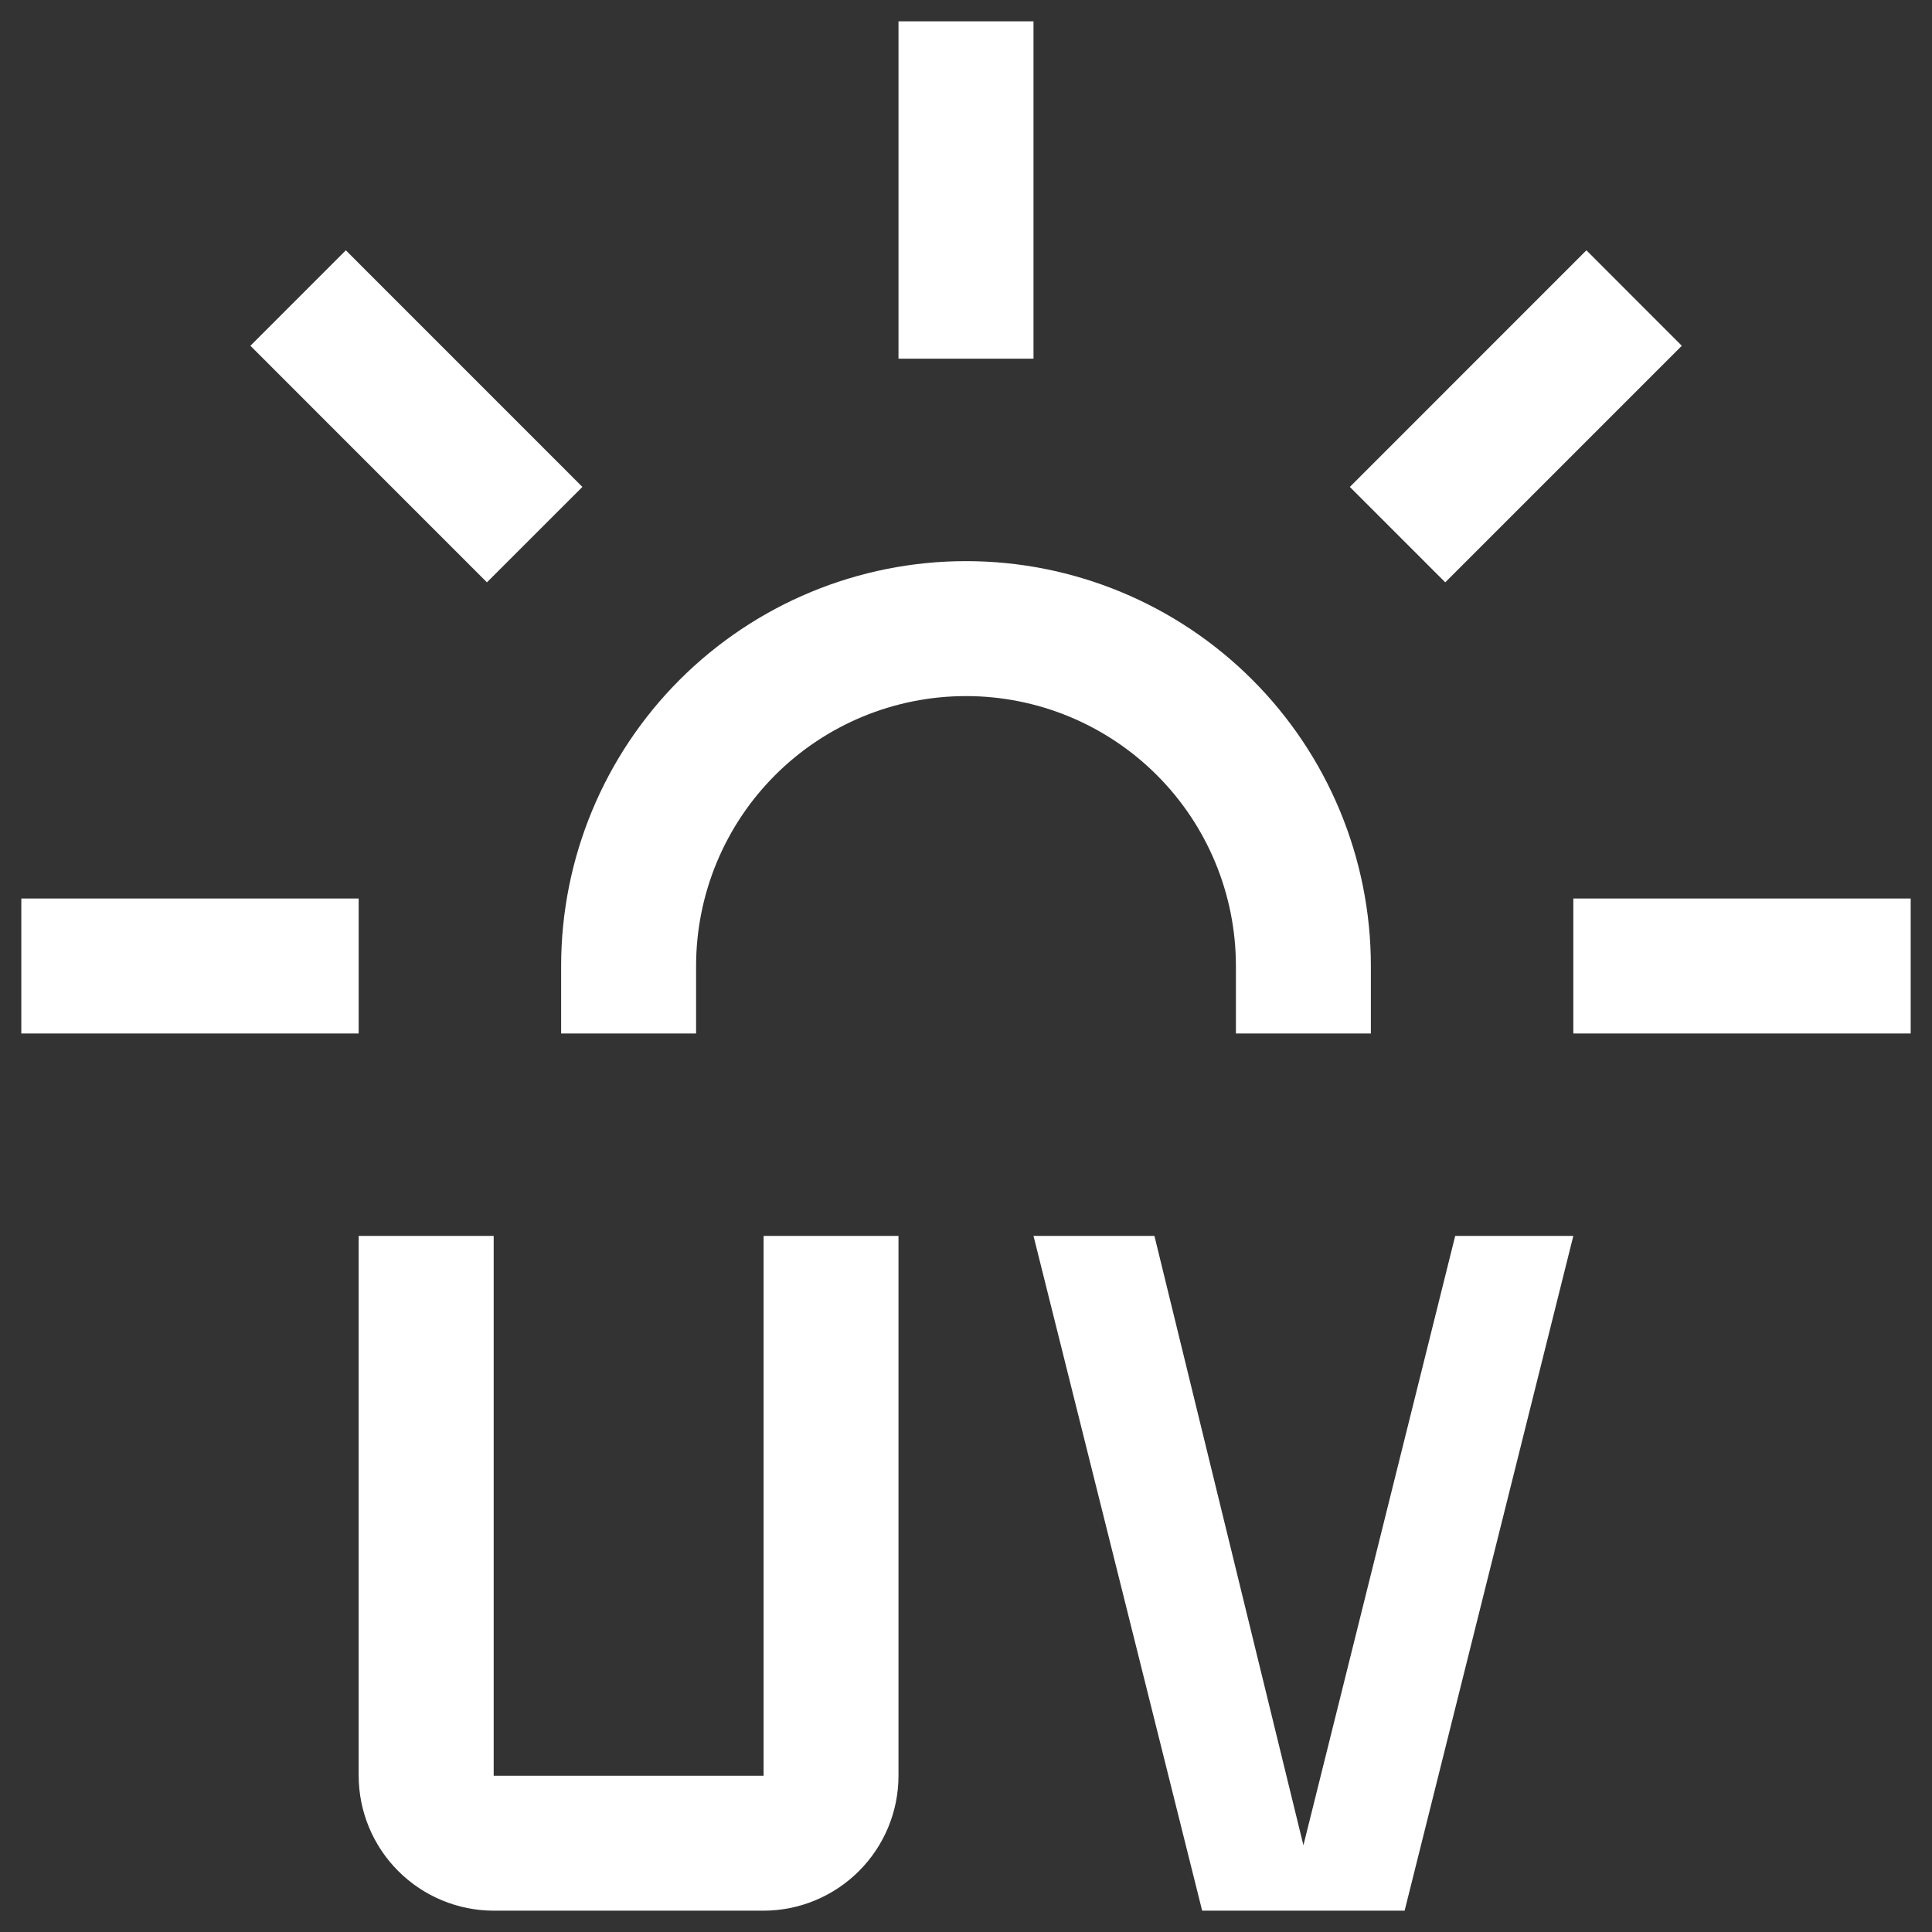 <svg width="34" height="34" viewBox="0 0 34 34" fill="none" xmlns="http://www.w3.org/2000/svg">
<rect x="0" y="0" width="34" height="34" fill="#333333" stroke="none"/>
<path id="Vector" d="M13.438 33.625H8.688C8.058 33.624 7.454 33.373 7.009 32.928C6.564 32.483 6.313 31.88 6.312 31.25V21.75H8.688V31.25H13.438V21.75H15.812V31.25C15.812 31.88 15.561 32.483 15.116 32.928C14.671 33.373 14.067 33.624 13.438 33.625ZM27.688 21.75H25.609L22.938 32.474L20.316 21.75H18.188L21.156 33.625H24.719L27.688 21.75ZM15.812 0.375H18.188V6.312H15.812V0.375ZM23.755 8.569L27.918 4.405L29.597 6.085L25.434 10.248L23.755 8.569ZM27.688 15.812H33.625V18.188H27.688V15.812ZM0.375 15.812H6.312V18.188H0.375V15.812ZM4.407 6.085L6.086 4.405L10.249 8.569L8.569 10.248L4.407 6.085ZM24.125 18.188H21.75V17C21.75 15.74 21.25 14.532 20.359 13.641C19.468 12.75 18.26 12.25 17 12.25C15.74 12.25 14.532 12.75 13.641 13.641C12.75 14.532 12.25 15.74 12.25 17V18.188H9.875V17C9.875 15.11 10.626 13.298 11.962 11.962C13.298 10.626 15.11 9.875 17 9.875C18.89 9.875 20.702 10.626 22.038 11.962C23.374 13.298 24.125 15.11 24.125 17V18.188Z" fill="white"/>
</svg>
